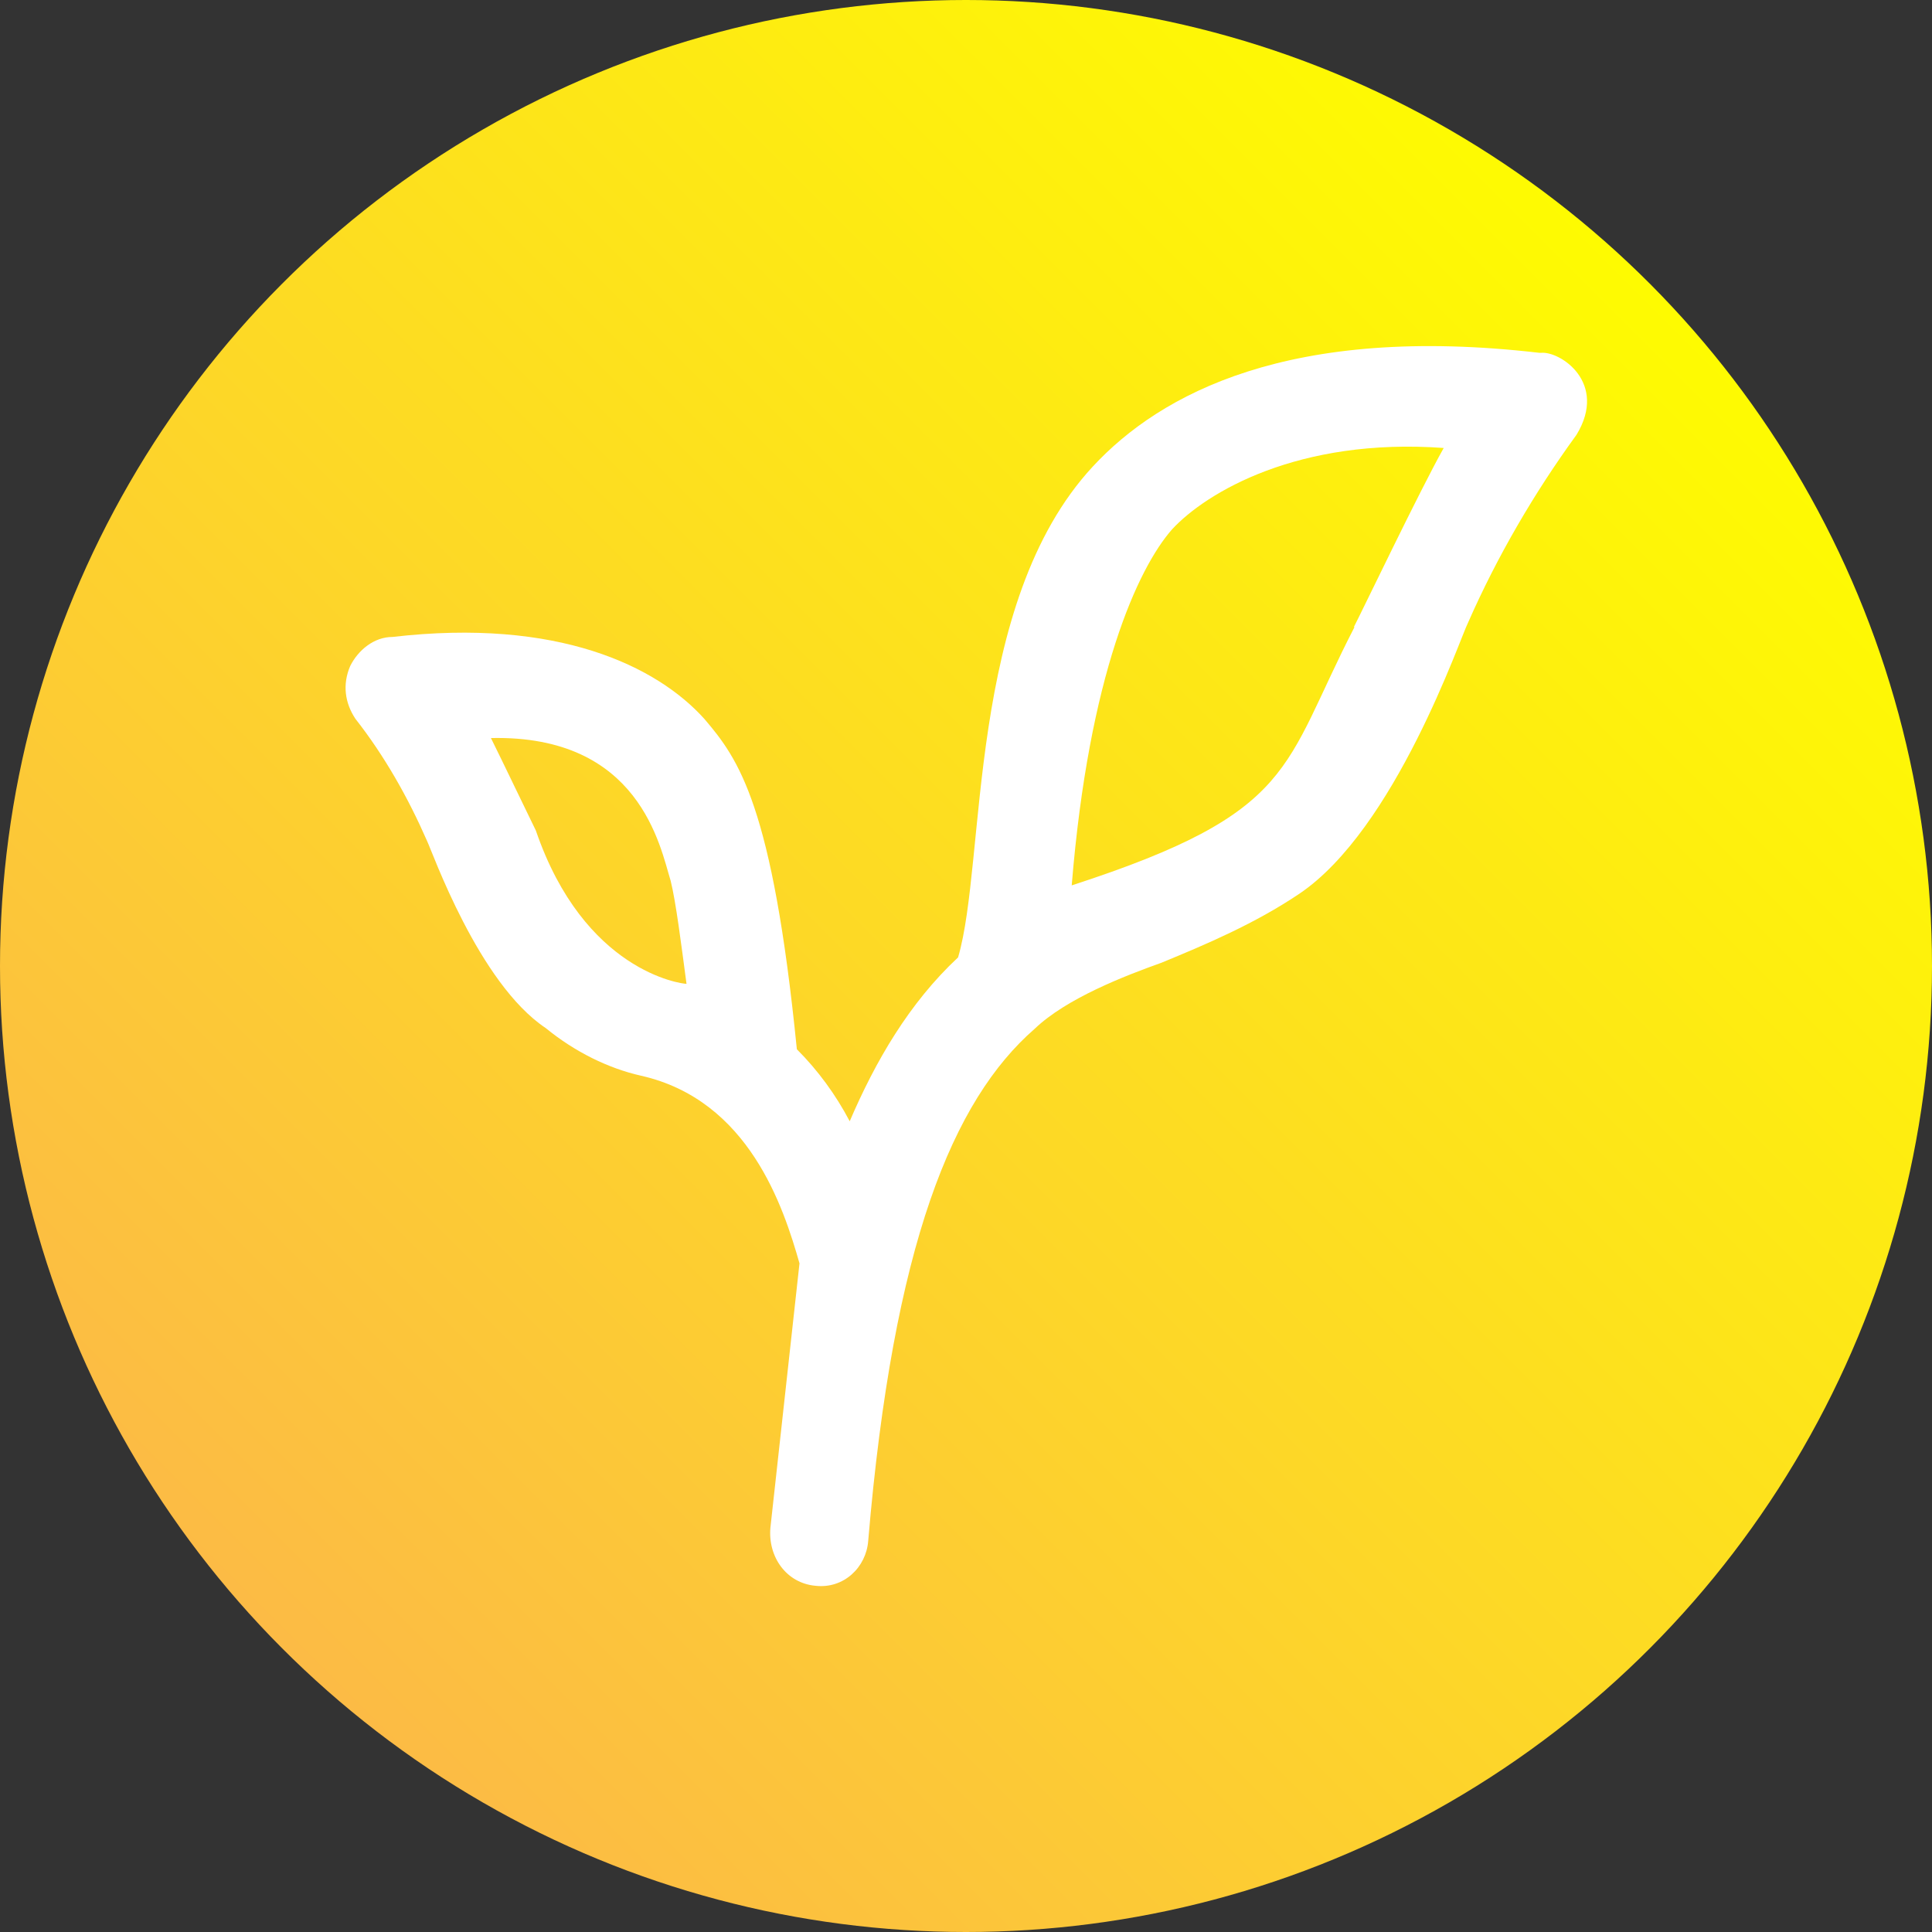 <?xml version="1.0" encoding="UTF-8"?>
<svg id="Capa_2" data-name="Capa 2" xmlns="http://www.w3.org/2000/svg" xmlns:xlink="http://www.w3.org/1999/xlink" viewBox="0 0 29.24 29.24">
  <rect x="0" y="0" width="29.24" height="29.24" fill="#333333" stroke="none"/>
  <defs>
    <style>
      .cls-1 {
        fill: url(#Degradado_sin_nombre_6);
      }

      .cls-2 {
        fill: #fff;
      }
    </style>
    <linearGradient id="Degradado_sin_nombre_6" data-name="Degradado sin nombre 6" x1="24.96" y1="4.28" x2="4.28" y2="24.96" gradientUnits="userSpaceOnUse">
      <stop offset="0" stop-color="#fefb01"/>
      <stop offset="1" stop-color="#fcbb45"/>
    </linearGradient>
  </defs>
  <g id="ELEMENTS">
    <g>
      <circle class="cls-1" cx="14.62" cy="14.62" r="14.62"/>
      <path class="cls-2" d="M23.3,5.34c-3.78-.44-5.74.62-6.76,1.72-1.92,2.07-1.61,5.97-2.04,7.43-.74.69-1.25,1.57-1.64,2.48-.21-.4-.48-.77-.8-1.09-.37-3.7-.88-4.39-1.4-5-.72-.8-2.22-1.53-4.72-1.24-.28,0-.52.2-.64.44-.12.28-.08.56.08.8.44.56.8,1.2,1.08,1.84.08.16.78,2.16,1.8,2.84.44.36.95.61,1.44.72,1.64.37,2.16,2,2.4,2.84l-.44,4c-.04.44.24.84.68.88.43.05.77-.28.8-.68.38-4.49,1.28-6.67,2.52-7.75.48-.46,1.36-.8,1.92-1,.68-.28,1.41-.59,2.08-1.04,1.46-.98,2.44-3.88,2.56-4.11.44-1,1-1.96,1.64-2.84.48-.79-.25-1.27-.54-1.24ZM8.11,12.57c-.08-.16-.52-1.08-.68-1.4,2.25-.05,2.56,1.64,2.72,2.16.08.32.16.96.24,1.56-.08,0-1.55-.19-2.28-2.32ZM20.5,9.49c-1.1,2.13-.86,2.8-4.28,3.91.26-3.19,1-4.8,1.52-5.39.52-.56,1.91-1.39,4.11-1.23-.36.64-1.24,2.48-1.36,2.71Z"/>
    </g>
  </g>
</svg>
